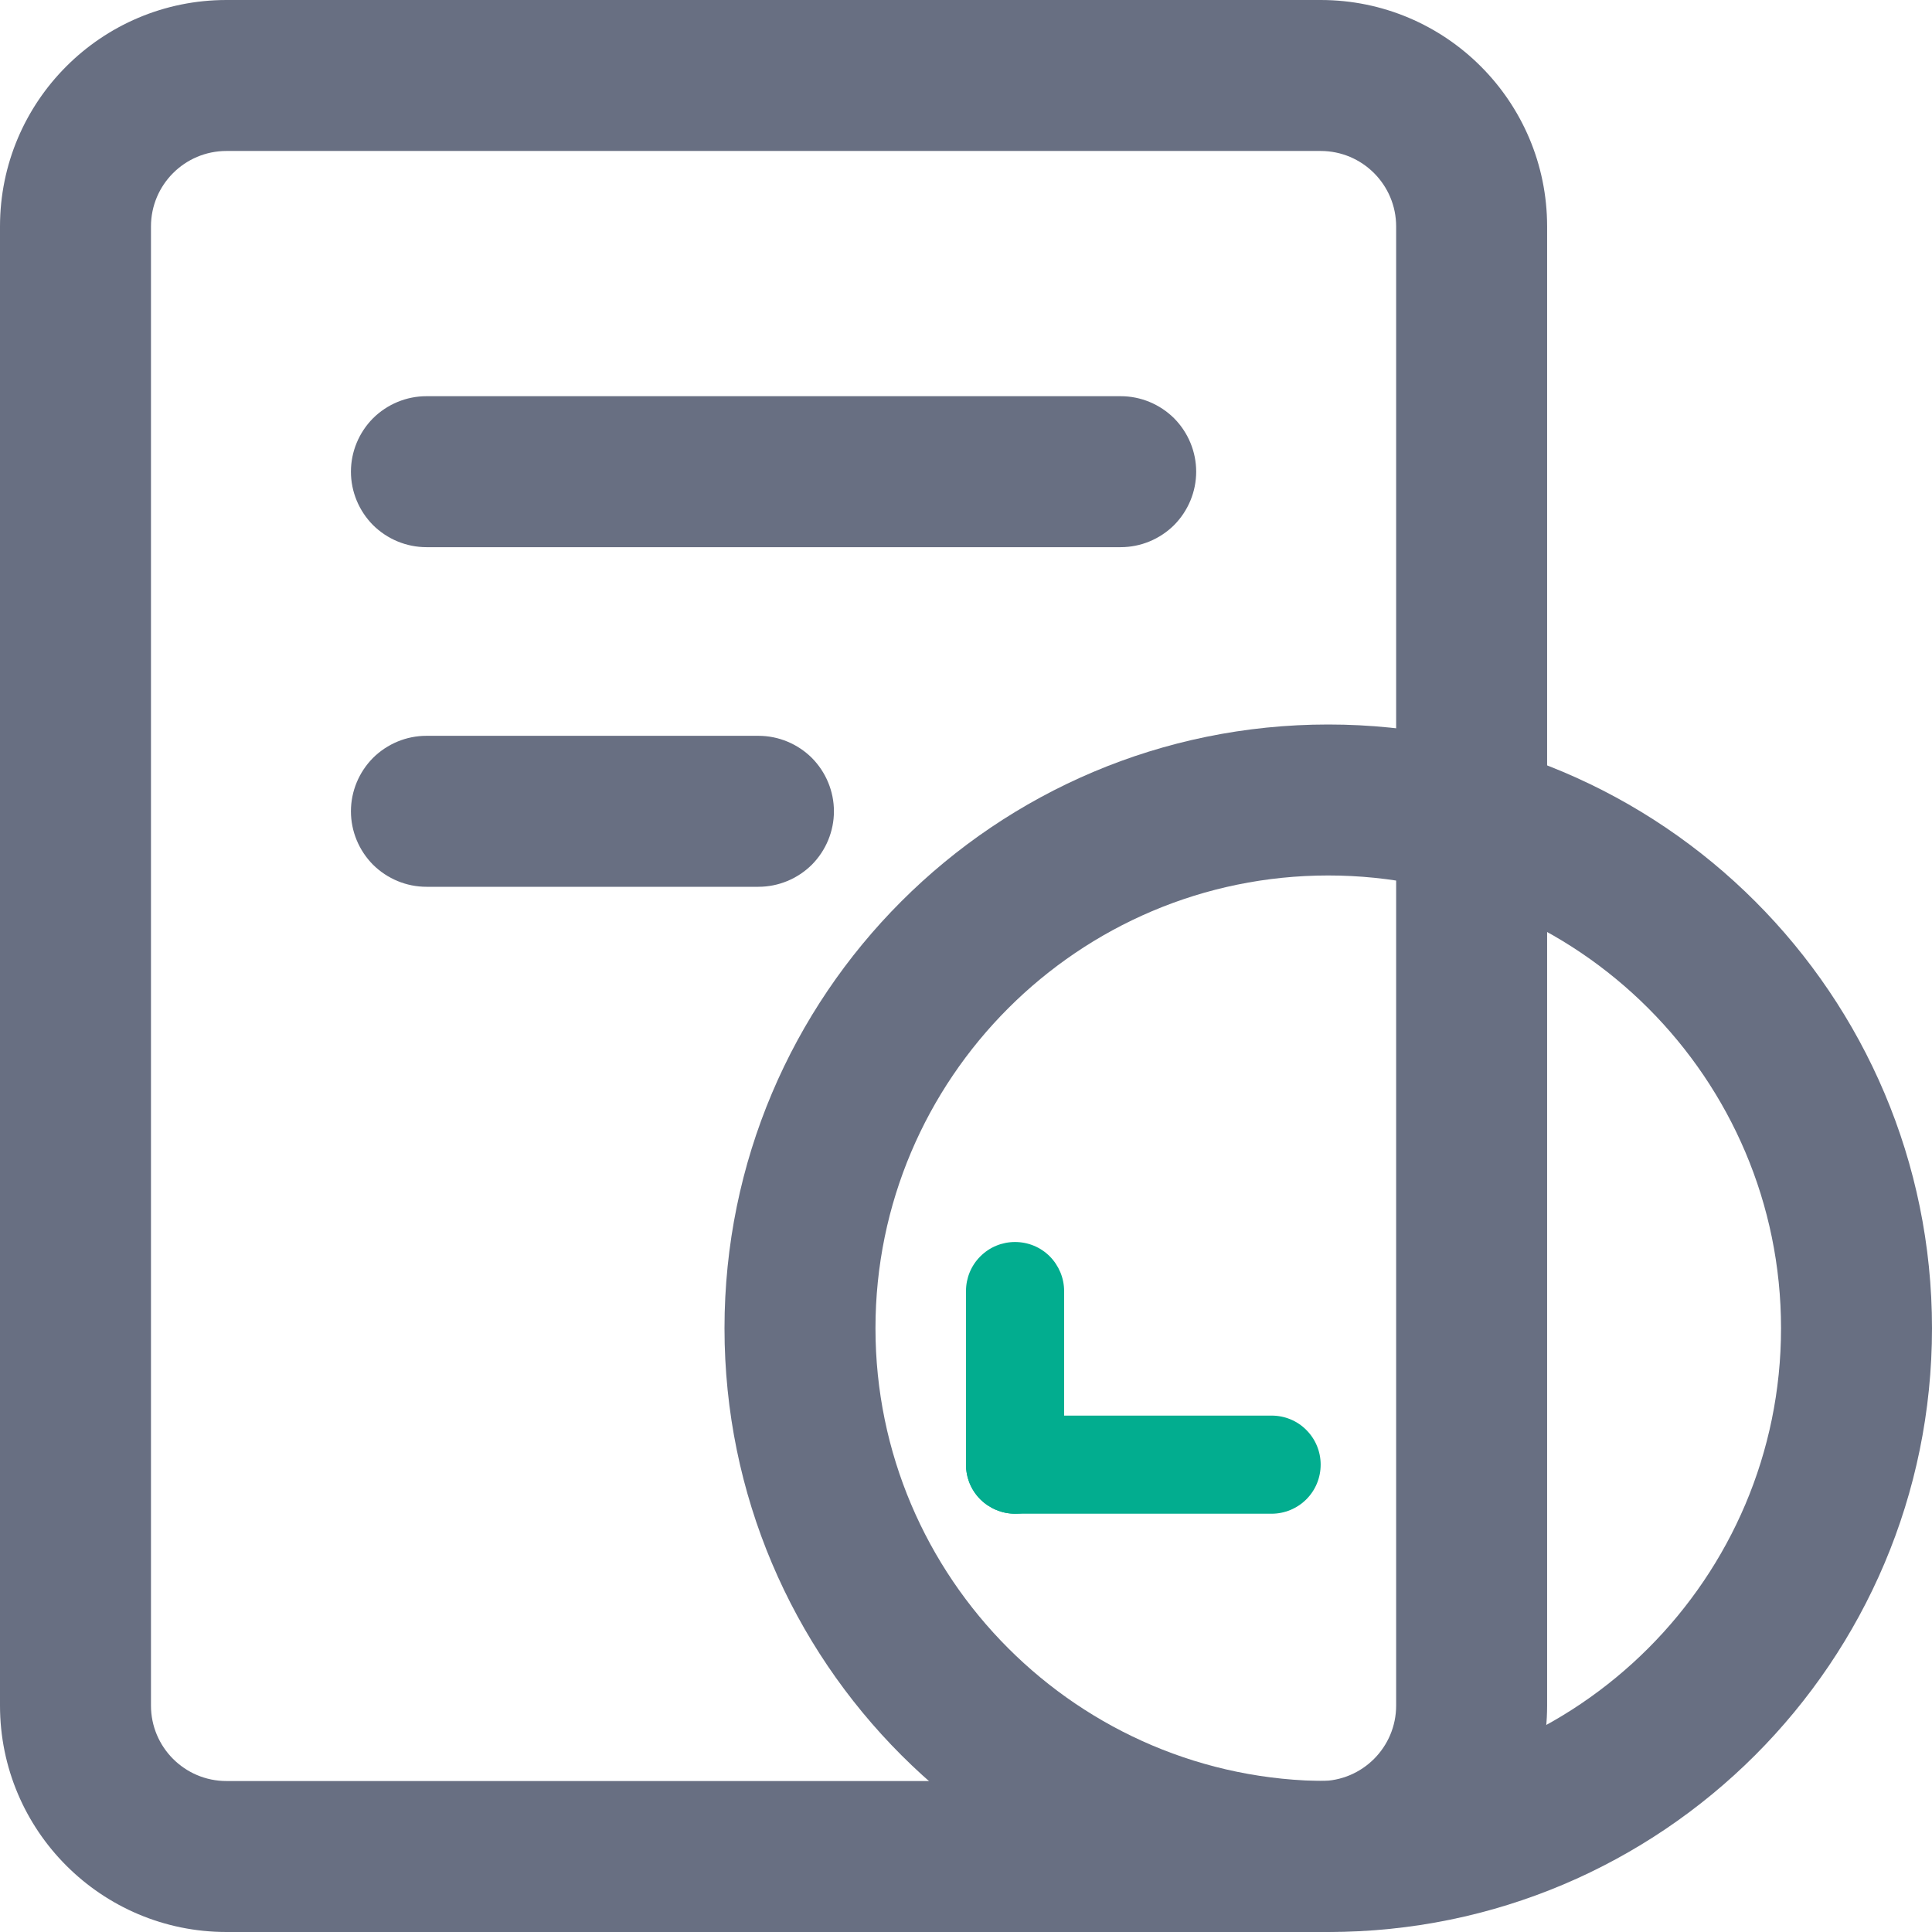 <svg width="14" height="14" viewBox="0 0 14 14" fill="none" xmlns="http://www.w3.org/2000/svg">
<path d="M1.641 1.094C1.339 1.094 1.094 1.339 1.094 1.641V12.359C1.094 12.661 1.339 12.906 1.641 12.906H9.57C9.872 12.906 10.117 12.661 10.117 12.359V1.641C10.117 1.339 9.872 1.094 9.57 1.094H1.641ZM1.641 0H9.57C10.476 0 11.211 0.735 11.211 1.641V12.359C11.211 13.265 10.476 14 9.57 14H1.641C0.735 14 0 13.265 0 12.359V1.641C0 0.735 0.735 0 1.641 0Z" fill="#686F82"/>
<path d="M9.625 6.344C7.816 6.344 6.344 7.816 6.344 9.625C6.344 11.434 7.816 12.906 9.625 12.906C11.434 12.906 12.906 11.434 12.906 9.625C12.906 7.816 11.434 6.344 9.625 6.344ZM9.625 5.25C12.041 5.25 14 7.209 14 9.625C14 12.041 12.041 14 9.625 14C7.209 14 5.25 12.041 5.25 9.625C5.25 7.209 7.209 5.25 9.625 5.25Z" fill="#686F82"/>
<path d="M3.09 2.871H8.121C8.266 2.871 8.405 2.929 8.508 3.031C8.61 3.134 8.668 3.273 8.668 3.418C8.668 3.563 8.61 3.702 8.508 3.805C8.405 3.907 8.266 3.965 8.121 3.965H3.09C2.945 3.965 2.806 3.907 2.703 3.805C2.601 3.702 2.543 3.563 2.543 3.418C2.543 3.273 2.601 3.134 2.703 3.031C2.806 2.929 2.945 2.871 3.09 2.871Z" fill="#686F82"/>
<path d="M3.09 5.332H5.496C5.641 5.332 5.78 5.39 5.883 5.492C5.985 5.595 6.043 5.734 6.043 5.879C6.043 6.024 5.985 6.163 5.883 6.266C5.78 6.368 5.641 6.426 5.496 6.426H3.09C2.945 6.426 2.806 6.368 2.703 6.266C2.601 6.163 2.543 6.024 2.543 5.879C2.543 5.734 2.601 5.595 2.703 5.492C2.806 5.39 2.945 5.332 3.09 5.332Z" fill="#686F82"/>
<path d="M7.355 10.258H9.215C9.309 10.258 9.4 10.295 9.466 10.362C9.533 10.429 9.57 10.519 9.57 10.613C9.57 10.708 9.533 10.798 9.466 10.865C9.4 10.931 9.309 10.969 9.215 10.969H7.355C7.261 10.969 7.171 10.931 7.104 10.865C7.037 10.798 7 10.708 7 10.613C7 10.519 7.037 10.429 7.104 10.362C7.171 10.295 7.261 10.258 7.355 10.258Z" fill="#02AD8F"/>
<path d="M7.711 9.355V10.613C7.711 10.708 7.673 10.798 7.607 10.865C7.54 10.931 7.45 10.969 7.355 10.969C7.261 10.969 7.171 10.931 7.104 10.865C7.037 10.798 7 10.708 7 10.613V9.355C7 9.261 7.037 9.171 7.104 9.104C7.171 9.037 7.261 9 7.355 9C7.45 9 7.54 9.037 7.607 9.104C7.673 9.171 7.711 9.261 7.711 9.355Z" fill="#02AD8F"/>
</svg>
